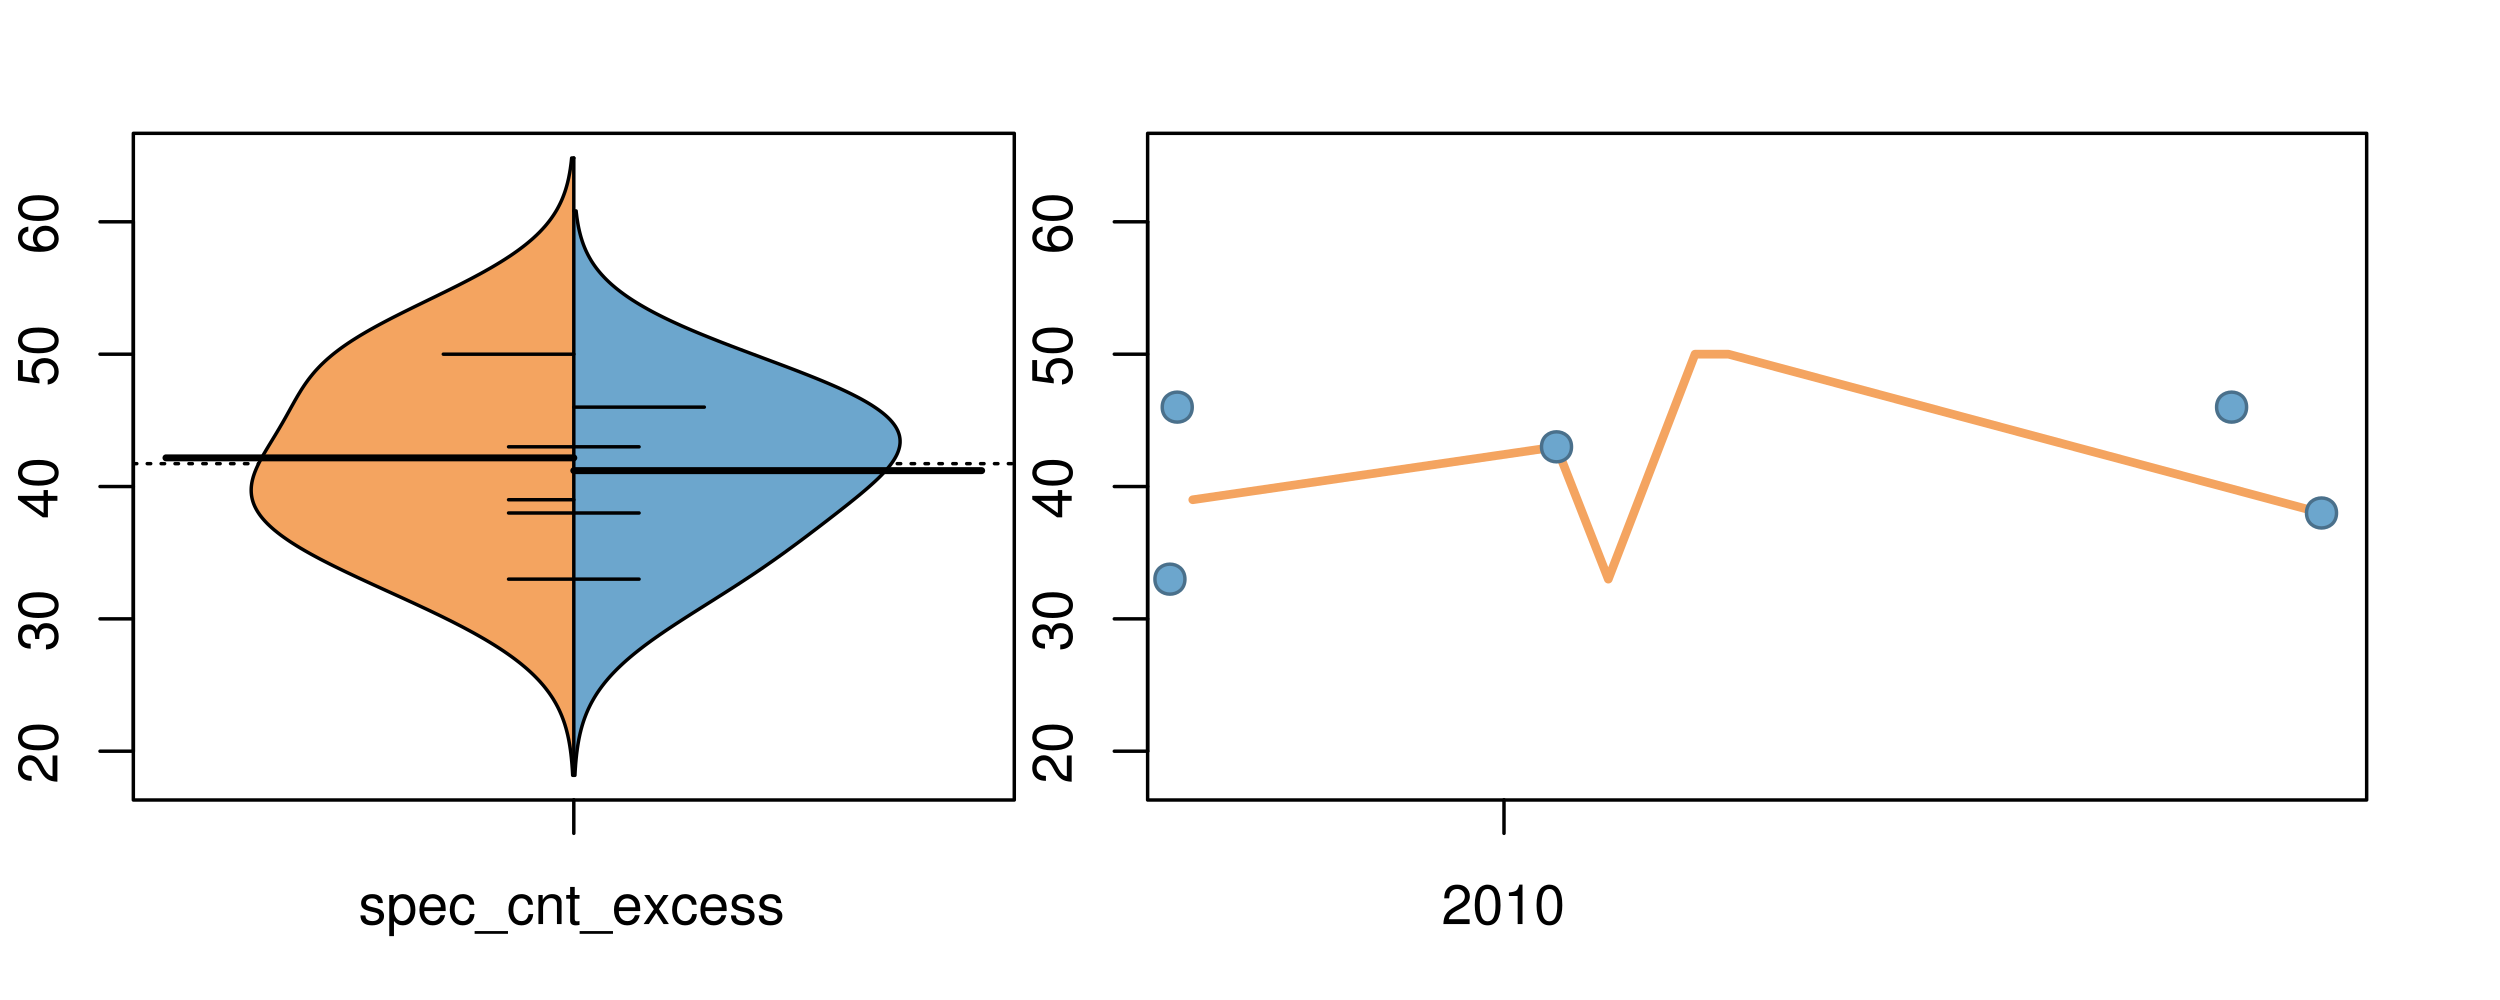 <?xml version="1.0" encoding="UTF-8"?>
<svg xmlns="http://www.w3.org/2000/svg" xmlns:xlink="http://www.w3.org/1999/xlink" width="540pt" height="216pt" viewBox="0 0 540 216" version="1.1">
<defs>
<g>
<symbol overflow="visible" id="glyph0-0">
<path style="stroke:none;" d="M -1.047 -6.078 L -1.047 -1.594 C -1.734 -1.703 -2.188 -2.094 -2.797 -3.125 L -3.438 -4.328 C -4.094 -5.516 -4.969 -6.125 -6.016 -6.125 C -6.719 -6.125 -7.375 -5.844 -7.844 -5.344 C -8.297 -4.844 -8.516 -4.219 -8.516 -3.406 C -8.516 -2.328 -8.125 -1.531 -7.406 -1.062 C -6.953 -0.75 -6.422 -0.625 -5.562 -0.594 L -5.562 -1.656 C -6.125 -1.688 -6.484 -1.766 -6.75 -1.906 C -7.266 -2.188 -7.578 -2.734 -7.578 -3.375 C -7.578 -4.328 -6.906 -5.047 -5.984 -5.047 C -5.312 -5.047 -4.734 -4.656 -4.312 -3.906 L -3.688 -2.797 C -2.672 -1.016 -1.875 -0.5 0 -0.406 L 0 -6.078 Z M -1.047 -6.078 "/>
</symbol>
<symbol overflow="visible" id="glyph0-1">
<path style="stroke:none;" d="M -8.516 -3.297 C -8.516 -2.516 -8.156 -1.781 -7.578 -1.344 C -6.828 -0.797 -5.688 -0.516 -4.109 -0.516 C -1.25 -0.516 0.281 -1.469 0.281 -3.297 C 0.281 -5.094 -1.25 -6.078 -4.047 -6.078 C -5.703 -6.078 -6.797 -5.812 -7.578 -5.25 C -8.172 -4.812 -8.516 -4.109 -8.516 -3.297 Z M -7.578 -3.297 C -7.578 -4.438 -6.422 -5 -4.141 -5 C -1.734 -5 -0.594 -4.453 -0.594 -3.281 C -0.594 -2.156 -1.781 -1.594 -4.109 -1.594 C -6.438 -1.594 -7.578 -2.156 -7.578 -3.297 Z M -7.578 -3.297 "/>
</symbol>
<symbol overflow="visible" id="glyph0-2">
<path style="stroke:none;" d="M -3.906 -2.656 L -3.906 -3.234 C -3.906 -4.391 -3.391 -4.984 -2.359 -4.984 C -1.297 -4.984 -0.656 -4.328 -0.656 -3.234 C -0.656 -2.078 -1.234 -1.516 -2.469 -1.438 L -2.469 -0.391 C -1.781 -0.438 -1.344 -0.547 -0.953 -0.75 C -0.141 -1.188 0.281 -2.031 0.281 -3.188 C 0.281 -4.938 -0.766 -6.078 -2.375 -6.078 C -3.453 -6.078 -4.062 -5.656 -4.406 -4.625 C -4.719 -5.422 -5.312 -5.812 -6.172 -5.812 C -7.625 -5.812 -8.516 -4.844 -8.516 -3.234 C -8.516 -1.516 -7.578 -0.594 -5.766 -0.562 L -5.766 -1.625 C -6.281 -1.625 -6.562 -1.688 -6.828 -1.812 C -7.297 -2.047 -7.578 -2.578 -7.578 -3.234 C -7.578 -4.172 -7.031 -4.734 -6.125 -4.734 C -5.531 -4.734 -5.172 -4.531 -4.984 -4.062 C -4.859 -3.766 -4.812 -3.391 -4.797 -2.656 Z M -3.906 -2.656 "/>
</symbol>
<symbol overflow="visible" id="glyph0-3">
<path style="stroke:none;" d="M -2.047 -3.922 L 0 -3.922 L 0 -4.984 L -2.047 -4.984 L -2.047 -6.234 L -2.984 -6.234 L -2.984 -4.984 L -8.516 -4.984 L -8.516 -4.203 L -3.156 -0.344 L -2.047 -0.344 Z M -2.984 -3.922 L -2.984 -1.266 L -6.703 -3.922 Z M -2.984 -3.922 "/>
</symbol>
<symbol overflow="visible" id="glyph0-4">
<path style="stroke:none;" d="M -8.516 -5.719 L -8.516 -1.312 L -3.875 -0.688 L -3.875 -1.656 C -4.469 -2.141 -4.672 -2.562 -4.672 -3.219 C -4.672 -4.359 -3.891 -5.078 -2.625 -5.078 C -1.406 -5.078 -0.656 -4.375 -0.656 -3.219 C -0.656 -2.297 -1.125 -1.734 -2.094 -1.469 L -2.094 -0.422 C -1.391 -0.562 -1.062 -0.688 -0.75 -0.938 C -0.094 -1.422 0.281 -2.281 0.281 -3.234 C 0.281 -4.953 -0.969 -6.156 -2.766 -6.156 C -4.453 -6.156 -5.609 -5.047 -5.609 -3.406 C -5.609 -2.812 -5.453 -2.328 -5.094 -1.844 L -7.469 -2.172 L -7.469 -5.719 Z M -8.516 -5.719 "/>
</symbol>
<symbol overflow="visible" id="glyph0-5">
<path style="stroke:none;" d="M -6.281 -5.969 C -7.688 -5.766 -8.516 -4.859 -8.516 -3.562 C -8.516 -2.625 -8.047 -1.781 -7.297 -1.281 C -6.469 -0.75 -5.422 -0.516 -3.875 -0.516 C -2.453 -0.516 -1.531 -0.734 -0.781 -1.234 C -0.094 -1.688 0.281 -2.438 0.281 -3.375 C 0.281 -4.984 -0.922 -6.156 -2.594 -6.156 C -4.172 -6.156 -5.297 -5.078 -5.297 -3.547 C -5.297 -2.719 -4.969 -2.047 -4.344 -1.594 C -6.422 -1.609 -7.578 -2.281 -7.578 -3.484 C -7.578 -4.234 -7.109 -4.75 -6.281 -4.922 Z M -4.359 -3.422 C -4.359 -4.438 -3.641 -5.078 -2.516 -5.078 C -1.438 -5.078 -0.656 -4.359 -0.656 -3.391 C -0.656 -2.406 -1.469 -1.656 -2.562 -1.656 C -3.625 -1.656 -4.359 -2.375 -4.359 -3.422 Z M -4.359 -3.422 "/>
</symbol>
<symbol overflow="visible" id="glyph0-6">
<path style="stroke:none;" d="M -8.75 -5.938 L -8.75 -4.938 L -5.5 -4.938 C -6.125 -4.531 -6.469 -3.859 -6.469 -3.016 C -6.469 -1.375 -5.156 -0.312 -3.156 -0.312 C -1.031 -0.312 0.281 -1.359 0.281 -3.047 C 0.281 -3.906 -0.047 -4.516 -0.828 -5.047 L 0 -5.047 L 0 -5.938 Z M -5.531 -3.188 C -5.531 -4.266 -4.578 -4.938 -3.078 -4.938 C -1.625 -4.938 -0.656 -4.25 -0.656 -3.188 C -0.656 -2.094 -1.625 -1.359 -3.094 -1.359 C -4.562 -1.359 -5.531 -2.094 -5.531 -3.188 Z M -5.531 -3.188 "/>
</symbol>
<symbol overflow="visible" id="glyph0-7">
<path style="stroke:none;" d="M -6.281 -3.094 L -6.281 -2.047 L -7.266 -2.047 C -7.688 -2.047 -7.906 -2.297 -7.906 -2.75 C -7.906 -2.828 -7.906 -2.875 -7.891 -3.094 L -8.719 -3.094 C -8.766 -2.875 -8.781 -2.734 -8.781 -2.531 C -8.781 -1.609 -8.25 -1.062 -7.359 -1.062 L -6.281 -1.062 L -6.281 -0.219 L -5.469 -0.219 L -5.469 -1.062 L 0 -1.062 L 0 -2.047 L -5.469 -2.047 L -5.469 -3.094 Z M -6.281 -3.094 "/>
</symbol>
<symbol overflow="visible" id="glyph0-8">
<path style="stroke:none;" d="M 1.516 -6.938 L 1.516 0.266 L 2.109 0.266 L 2.109 -6.938 Z M 1.516 -6.938 "/>
</symbol>
<symbol overflow="visible" id="glyph0-9">
<path style="stroke:none;" d="M -6.469 -3.266 C -6.469 -1.5 -5.203 -0.438 -3.094 -0.438 C -0.984 -0.438 0.281 -1.484 0.281 -3.281 C 0.281 -5.047 -0.984 -6.125 -3.047 -6.125 C -5.219 -6.125 -6.469 -5.078 -6.469 -3.266 Z M -5.547 -3.281 C -5.547 -4.406 -4.625 -5.078 -3.062 -5.078 C -1.578 -5.078 -0.641 -4.375 -0.641 -3.281 C -0.641 -2.156 -1.578 -1.469 -3.094 -1.469 C -4.609 -1.469 -5.547 -2.156 -5.547 -3.281 Z M -5.547 -3.281 "/>
</symbol>
<symbol overflow="visible" id="glyph0-10">
<path style="stroke:none;" d="M -8.75 -1.828 L -8.75 -0.812 L 0 -0.812 L 0 -1.828 Z M -8.75 -1.828 "/>
</symbol>
<symbol overflow="visible" id="glyph0-11">
<path style="stroke:none;" d="M -1.25 -2.297 L -1.25 -1.047 L 0 -1.047 L 0 -2.297 Z M -1.25 -2.297 "/>
</symbol>
<symbol overflow="visible" id="glyph0-12">
<path style="stroke:none;" d="M -6.062 -3.109 L 0 -3.109 L 0 -4.156 L -8.516 -4.156 L -8.516 -3.469 C -7.203 -3.094 -7.016 -2.859 -6.812 -1.219 L -6.062 -1.219 Z M -6.062 -3.109 "/>
</symbol>
<symbol overflow="visible" id="glyph0-13">
<path style="stroke:none;" d="M 0 -3.422 L -6.281 -5.828 L -6.281 -4.703 L -1.188 -2.922 L -6.281 -1.25 L -6.281 -0.125 L 0 -2.328 Z M 0 -3.422 "/>
</symbol>
<symbol overflow="visible" id="glyph0-14">
<path style="stroke:none;" d="M -0.594 -6.422 C -0.562 -6.312 -0.562 -6.266 -0.562 -6.203 C -0.562 -5.859 -0.75 -5.656 -1.062 -5.656 L -4.75 -5.656 C -5.875 -5.656 -6.469 -4.844 -6.469 -3.297 C -6.469 -2.391 -6.203 -1.625 -5.734 -1.219 C -5.406 -0.922 -5.047 -0.797 -4.422 -0.781 L -4.422 -1.781 C -5.203 -1.875 -5.547 -2.328 -5.547 -3.266 C -5.547 -4.156 -5.203 -4.672 -4.609 -4.672 L -4.344 -4.672 C -3.922 -4.672 -3.75 -4.422 -3.641 -3.625 C -3.469 -2.203 -3.422 -1.984 -3.266 -1.609 C -2.969 -0.875 -2.406 -0.5 -1.578 -0.5 C -0.438 -0.5 0.281 -1.297 0.281 -2.562 C 0.281 -3.359 0 -4 -0.641 -4.703 C -0.016 -4.781 0.281 -5.094 0.281 -5.734 C 0.281 -5.938 0.25 -6.094 0.172 -6.422 Z M -1.984 -4.672 C -1.641 -4.672 -1.438 -4.578 -1.156 -4.266 C -0.797 -3.859 -0.594 -3.375 -0.594 -2.781 C -0.594 -2 -0.969 -1.547 -1.609 -1.547 C -2.266 -1.547 -2.609 -1.984 -2.766 -3.062 C -2.906 -4.109 -2.953 -4.328 -3.109 -4.672 Z M -1.984 -4.672 "/>
</symbol>
<symbol overflow="visible" id="glyph0-15">
<path style="stroke:none;" d="M 0 -5.781 L -6.281 -5.781 L -6.281 -4.781 L -2.719 -4.781 C -1.438 -4.781 -0.594 -4.109 -0.594 -3.078 C -0.594 -2.281 -1.078 -1.781 -1.844 -1.781 L -6.281 -1.781 L -6.281 -0.781 L -1.438 -0.781 C -0.391 -0.781 0.281 -1.562 0.281 -2.781 C 0.281 -3.703 -0.047 -4.297 -0.875 -4.891 L 0 -4.891 Z M 0 -5.781 "/>
</symbol>
<symbol overflow="visible" id="glyph0-16">
<path style="stroke:none;" d="M -2.812 -6.156 C -3.766 -6.156 -4.344 -6.078 -4.812 -5.906 C -5.844 -5.5 -6.469 -4.531 -6.469 -3.359 C -6.469 -1.609 -5.125 -0.484 -3.062 -0.484 C -1 -0.484 0.281 -1.578 0.281 -3.344 C 0.281 -4.781 -0.547 -5.766 -1.906 -6.031 L -1.906 -5.016 C -1.078 -4.734 -0.641 -4.172 -0.641 -3.375 C -0.641 -2.734 -0.938 -2.203 -1.469 -1.859 C -1.828 -1.625 -2.188 -1.531 -2.812 -1.531 Z M -3.625 -1.547 C -4.781 -1.625 -5.547 -2.344 -5.547 -3.344 C -5.547 -4.328 -4.734 -5.094 -3.703 -5.094 C -3.672 -5.094 -3.641 -5.094 -3.625 -5.078 Z M -3.625 -1.547 "/>
</symbol>
<symbol overflow="visible" id="glyph1-0">
<path style="stroke:none;" d="M 5.25 -4.531 C 5.25 -5.766 4.422 -6.469 2.969 -6.469 C 1.516 -6.469 0.562 -5.719 0.562 -4.547 C 0.562 -3.562 1.062 -3.094 2.562 -2.734 L 3.484 -2.516 C 4.188 -2.344 4.469 -2.094 4.469 -1.625 C 4.469 -1.047 3.875 -0.641 3 -0.641 C 2.453 -0.641 2 -0.797 1.75 -1.062 C 1.594 -1.25 1.531 -1.422 1.469 -1.875 L 0.406 -1.875 C 0.453 -0.422 1.266 0.281 2.922 0.281 C 4.5 0.281 5.516 -0.5 5.516 -1.719 C 5.516 -2.656 4.984 -3.172 3.734 -3.469 L 2.766 -3.703 C 1.953 -3.891 1.609 -4.156 1.609 -4.594 C 1.609 -5.172 2.125 -5.547 2.938 -5.547 C 3.75 -5.547 4.172 -5.203 4.203 -4.531 Z M 5.25 -4.531 "/>
</symbol>
<symbol overflow="visible" id="glyph1-1">
<path style="stroke:none;" d="M 0.641 2.609 L 1.656 2.609 L 1.656 -0.656 C 2.188 -0.016 2.766 0.281 3.594 0.281 C 5.203 0.281 6.281 -1.031 6.281 -3.031 C 6.281 -5.141 5.25 -6.469 3.578 -6.469 C 2.719 -6.469 2.047 -6.078 1.578 -5.344 L 1.578 -6.281 L 0.641 -6.281 Z M 3.406 -5.531 C 4.516 -5.531 5.234 -4.562 5.234 -3.062 C 5.234 -1.625 4.5 -0.656 3.406 -0.656 C 2.359 -0.656 1.656 -1.625 1.656 -3.094 C 1.656 -4.578 2.359 -5.531 3.406 -5.531 Z M 3.406 -5.531 "/>
</symbol>
<symbol overflow="visible" id="glyph1-2">
<path style="stroke:none;" d="M 6.156 -2.812 C 6.156 -3.766 6.078 -4.344 5.906 -4.812 C 5.5 -5.844 4.531 -6.469 3.359 -6.469 C 1.609 -6.469 0.484 -5.125 0.484 -3.062 C 0.484 -1 1.578 0.281 3.344 0.281 C 4.781 0.281 5.766 -0.547 6.031 -1.906 L 5.016 -1.906 C 4.734 -1.078 4.172 -0.641 3.375 -0.641 C 2.734 -0.641 2.203 -0.938 1.859 -1.469 C 1.625 -1.828 1.531 -2.188 1.531 -2.812 Z M 1.547 -3.625 C 1.625 -4.781 2.344 -5.547 3.344 -5.547 C 4.328 -5.547 5.094 -4.734 5.094 -3.703 C 5.094 -3.672 5.094 -3.641 5.078 -3.625 Z M 1.547 -3.625 "/>
</symbol>
<symbol overflow="visible" id="glyph1-3">
<path style="stroke:none;" d="M 5.656 -4.172 C 5.609 -4.781 5.469 -5.188 5.234 -5.531 C 4.797 -6.125 4.047 -6.469 3.172 -6.469 C 1.469 -6.469 0.375 -5.125 0.375 -3.031 C 0.375 -1.016 1.453 0.281 3.156 0.281 C 4.656 0.281 5.609 -0.625 5.719 -2.156 L 4.719 -2.156 C 4.547 -1.156 4.031 -0.641 3.188 -0.641 C 2.078 -0.641 1.422 -1.547 1.422 -3.031 C 1.422 -4.609 2.062 -5.547 3.156 -5.547 C 4 -5.547 4.531 -5.047 4.641 -4.172 Z M 5.656 -4.172 "/>
</symbol>
<symbol overflow="visible" id="glyph1-4">
<path style="stroke:none;" d="M 6.938 1.516 L -0.266 1.516 L -0.266 2.109 L 6.938 2.109 Z M 6.938 1.516 "/>
</symbol>
<symbol overflow="visible" id="glyph1-5">
<path style="stroke:none;" d="M 0.844 -6.281 L 0.844 0 L 1.844 0 L 1.844 -3.469 C 1.844 -4.75 2.516 -5.594 3.547 -5.594 C 4.344 -5.594 4.844 -5.109 4.844 -4.359 L 4.844 0 L 5.844 0 L 5.844 -4.75 C 5.844 -5.797 5.062 -6.469 3.859 -6.469 C 2.922 -6.469 2.312 -6.109 1.766 -5.234 L 1.766 -6.281 Z M 0.844 -6.281 "/>
</symbol>
<symbol overflow="visible" id="glyph1-6">
<path style="stroke:none;" d="M 3.047 -6.281 L 2.016 -6.281 L 2.016 -8.016 L 1.016 -8.016 L 1.016 -6.281 L 0.172 -6.281 L 0.172 -5.469 L 1.016 -5.469 L 1.016 -0.719 C 1.016 -0.078 1.453 0.281 2.234 0.281 C 2.469 0.281 2.719 0.25 3.047 0.188 L 3.047 -0.641 C 2.922 -0.609 2.766 -0.594 2.562 -0.594 C 2.141 -0.594 2.016 -0.719 2.016 -1.156 L 2.016 -5.469 L 3.047 -5.469 Z M 3.047 -6.281 "/>
</symbol>
<symbol overflow="visible" id="glyph1-7">
<path style="stroke:none;" d="M 3.5 -3.25 L 5.609 -6.281 L 4.484 -6.281 L 2.969 -4.016 L 1.469 -6.281 L 0.328 -6.281 L 2.422 -3.203 L 0.203 0 L 1.344 0 L 2.938 -2.406 L 4.516 0 L 5.672 0 Z M 3.5 -3.25 "/>
</symbol>
<symbol overflow="visible" id="glyph1-8">
<path style="stroke:none;" d="M 6.078 -1.047 L 1.594 -1.047 C 1.703 -1.734 2.094 -2.188 3.125 -2.797 L 4.328 -3.438 C 5.516 -4.094 6.125 -4.969 6.125 -6.016 C 6.125 -6.719 5.844 -7.375 5.344 -7.844 C 4.844 -8.297 4.219 -8.516 3.406 -8.516 C 2.328 -8.516 1.531 -8.125 1.062 -7.406 C 0.75 -6.953 0.625 -6.422 0.594 -5.562 L 1.656 -5.562 C 1.688 -6.125 1.766 -6.484 1.906 -6.75 C 2.188 -7.266 2.734 -7.578 3.375 -7.578 C 4.328 -7.578 5.047 -6.906 5.047 -5.984 C 5.047 -5.312 4.656 -4.734 3.906 -4.312 L 2.797 -3.688 C 1.016 -2.672 0.5 -1.875 0.406 0 L 6.078 0 Z M 6.078 -1.047 "/>
</symbol>
<symbol overflow="visible" id="glyph1-9">
<path style="stroke:none;" d="M 3.297 -8.516 C 2.516 -8.516 1.781 -8.156 1.344 -7.578 C 0.797 -6.828 0.516 -5.688 0.516 -4.109 C 0.516 -1.25 1.469 0.281 3.297 0.281 C 5.094 0.281 6.078 -1.25 6.078 -4.047 C 6.078 -5.703 5.812 -6.797 5.25 -7.578 C 4.812 -8.172 4.109 -8.516 3.297 -8.516 Z M 3.297 -7.578 C 4.438 -7.578 5 -6.422 5 -4.141 C 5 -1.734 4.453 -0.594 3.281 -0.594 C 2.156 -0.594 1.594 -1.781 1.594 -4.109 C 1.594 -6.438 2.156 -7.578 3.297 -7.578 Z M 3.297 -7.578 "/>
</symbol>
<symbol overflow="visible" id="glyph1-10">
<path style="stroke:none;" d="M 3.109 -6.062 L 3.109 0 L 4.156 0 L 4.156 -8.516 L 3.469 -8.516 C 3.094 -7.203 2.859 -7.016 1.219 -6.812 L 1.219 -6.062 Z M 3.109 -6.062 "/>
</symbol>
</g>
<clipPath id="clip1">
  <path d="M 28.801 28.801 L 220.086 28.801 L 220.086 173.801 L 28.801 173.801 Z M 28.801 28.801 "/>
</clipPath>
<clipPath id="clip2">
  <path d="M 247.887 28.801 L 512.199 28.801 L 512.199 173.801 L 247.887 173.801 Z M 247.887 28.801 "/>
</clipPath>
<clipPath id="clip3">
  <path d="M 233.484 14.398 L 526.598 14.398 L 526.598 188.199 L 233.484 188.199 Z M 233.484 14.398 "/>
</clipPath>
<clipPath id="clip4">
  <path d="M 247.887 28.801 L 512.199 28.801 L 512.199 173.801 L 247.887 173.801 Z M 247.887 28.801 "/>
</clipPath>
</defs>
<g id="surface381">
<path style="fill:none;stroke-width:0.75;stroke-linecap:round;stroke-linejoin:round;stroke:rgb(0%,0%,0%);stroke-opacity:1;stroke-miterlimit:10;" d="M 28.801 172.801 L 219.086 172.801 L 219.086 28.801 L 28.801 28.801 L 28.801 172.801 "/>
<path style="fill:none;stroke-width:0.75;stroke-linecap:round;stroke-linejoin:round;stroke:rgb(0%,0%,0%);stroke-opacity:1;stroke-miterlimit:10;" d="M 28.801 162.262 L 28.801 47.914 "/>
<path style="fill:none;stroke-width:0.75;stroke-linecap:round;stroke-linejoin:round;stroke:rgb(0%,0%,0%);stroke-opacity:1;stroke-miterlimit:10;" d="M 28.801 162.262 L 21.602 162.262 "/>
<path style="fill:none;stroke-width:0.75;stroke-linecap:round;stroke-linejoin:round;stroke:rgb(0%,0%,0%);stroke-opacity:1;stroke-miterlimit:10;" d="M 28.801 133.676 L 21.602 133.676 "/>
<path style="fill:none;stroke-width:0.75;stroke-linecap:round;stroke-linejoin:round;stroke:rgb(0%,0%,0%);stroke-opacity:1;stroke-miterlimit:10;" d="M 28.801 105.09 L 21.602 105.09 "/>
<path style="fill:none;stroke-width:0.75;stroke-linecap:round;stroke-linejoin:round;stroke:rgb(0%,0%,0%);stroke-opacity:1;stroke-miterlimit:10;" d="M 28.801 76.5 L 21.602 76.5 "/>
<path style="fill:none;stroke-width:0.75;stroke-linecap:round;stroke-linejoin:round;stroke:rgb(0%,0%,0%);stroke-opacity:1;stroke-miterlimit:10;" d="M 28.801 47.914 L 21.602 47.914 "/>
<g style="fill:rgb(0%,0%,0%);fill-opacity:1;">
  <use xlink:href="#glyph0-0" x="12.396" y="169.262"/>
  <use xlink:href="#glyph0-1" x="12.396" y="162.59"/>
</g>
<g style="fill:rgb(0%,0%,0%);fill-opacity:1;">
  <use xlink:href="#glyph0-2" x="12.396" y="140.676"/>
  <use xlink:href="#glyph0-1" x="12.396" y="134.004"/>
</g>
<g style="fill:rgb(0%,0%,0%);fill-opacity:1;">
  <use xlink:href="#glyph0-3" x="12.396" y="112.09"/>
  <use xlink:href="#glyph0-1" x="12.396" y="105.418"/>
</g>
<g style="fill:rgb(0%,0%,0%);fill-opacity:1;">
  <use xlink:href="#glyph0-4" x="12.396" y="83.5"/>
  <use xlink:href="#glyph0-1" x="12.396" y="76.828"/>
</g>
<g style="fill:rgb(0%,0%,0%);fill-opacity:1;">
  <use xlink:href="#glyph0-5" x="12.396" y="54.914"/>
  <use xlink:href="#glyph0-1" x="12.396" y="48.242"/>
</g>
<path style="fill:none;stroke-width:0.75;stroke-linecap:round;stroke-linejoin:round;stroke:rgb(0%,0%,0%);stroke-opacity:1;stroke-miterlimit:10;" d="M 123.941 172.801 L 123.941 172.801 "/>
<path style="fill:none;stroke-width:0.75;stroke-linecap:round;stroke-linejoin:round;stroke:rgb(0%,0%,0%);stroke-opacity:1;stroke-miterlimit:10;" d="M 123.941 172.801 L 123.941 180 "/>
<g style="fill:rgb(0%,0%,0%);fill-opacity:1;">
  <use xlink:href="#glyph1-0" x="77.441" y="199.596"/>
  <use xlink:href="#glyph1-1" x="83.441" y="199.596"/>
  <use xlink:href="#glyph1-2" x="90.113" y="199.596"/>
  <use xlink:href="#glyph1-3" x="96.785" y="199.596"/>
  <use xlink:href="#glyph1-4" x="102.785" y="199.596"/>
  <use xlink:href="#glyph1-3" x="109.457" y="199.596"/>
  <use xlink:href="#glyph1-5" x="115.457" y="199.596"/>
  <use xlink:href="#glyph1-6" x="122.129" y="199.596"/>
  <use xlink:href="#glyph1-4" x="125.465" y="199.596"/>
  <use xlink:href="#glyph1-2" x="132.137" y="199.596"/>
  <use xlink:href="#glyph1-7" x="138.809" y="199.596"/>
  <use xlink:href="#glyph1-3" x="144.809" y="199.596"/>
  <use xlink:href="#glyph1-2" x="150.809" y="199.596"/>
  <use xlink:href="#glyph1-0" x="157.48" y="199.596"/>
  <use xlink:href="#glyph1-0" x="163.48" y="199.596"/>
</g>
<g clip-path="url(#clip1)" clip-rule="nonzero">
<path style="fill:none;stroke-width:0.75;stroke-linecap:round;stroke-linejoin:round;stroke:rgb(0%,0%,0%);stroke-opacity:1;stroke-dasharray:0.75,2.25;stroke-miterlimit:10;" d="M 28.801 100.148 L 219.086 100.148 "/>
<path style=" stroke:none;fill-rule:nonzero;fill:rgb(95.686%,64.314%,37.647%);fill-opacity:1;" d="M 123.941 34.133 L 123.477 34.133 L 123.395 34.918 L 123.363 35.176 L 123.332 35.438 L 123.262 35.961 L 123.223 36.223 L 123.188 36.48 L 123.059 37.266 L 123.012 37.523 L 122.859 38.309 L 122.805 38.57 L 122.746 38.828 L 122.684 39.09 L 122.625 39.352 L 122.559 39.613 L 122.488 39.875 L 122.418 40.133 L 122.344 40.395 L 122.188 40.918 L 122.102 41.18 L 122.016 41.438 L 121.926 41.699 L 121.832 41.961 L 121.734 42.223 L 121.633 42.484 L 121.531 42.742 L 121.422 43.004 L 121.309 43.266 L 121.191 43.527 L 121.07 43.789 L 120.945 44.047 L 120.68 44.57 L 120.398 45.094 L 120.25 45.352 L 120.098 45.613 L 119.938 45.875 L 119.773 46.137 L 119.605 46.398 L 119.43 46.656 L 119.25 46.918 L 119.066 47.18 L 118.875 47.441 L 118.676 47.703 L 118.477 47.961 L 118.055 48.484 L 117.832 48.746 L 117.605 49.008 L 117.371 49.266 L 117.133 49.527 L 116.887 49.789 L 116.637 50.051 L 116.379 50.312 L 116.113 50.57 L 115.844 50.832 L 115.281 51.355 L 114.988 51.617 L 114.691 51.875 L 114.074 52.398 L 113.754 52.66 L 113.43 52.922 L 113.098 53.18 L 112.758 53.441 L 112.41 53.703 L 112.059 53.965 L 111.699 54.227 L 111.332 54.484 L 110.961 54.746 L 110.195 55.27 L 109.797 55.527 L 109.398 55.789 L 108.992 56.051 L 108.578 56.312 L 108.16 56.574 L 107.734 56.832 L 107.305 57.094 L 106.867 57.355 L 106.422 57.617 L 105.973 57.879 L 105.52 58.137 L 105.055 58.398 L 104.594 58.66 L 104.121 58.922 L 103.645 59.184 L 103.16 59.441 L 102.676 59.703 L 101.691 60.227 L 101.191 60.488 L 100.688 60.746 L 100.18 61.008 L 99.156 61.531 L 98.637 61.793 L 98.117 62.051 L 97.07 62.574 L 96.539 62.836 L 96.012 63.098 L 95.48 63.355 L 94.945 63.617 L 94.414 63.879 L 93.879 64.141 L 93.34 64.402 L 92.805 64.66 L 92.27 64.922 L 91.73 65.184 L 90.66 65.707 L 90.125 65.965 L 89.59 66.227 L 88.527 66.75 L 88 67.012 L 87.473 67.27 L 86.949 67.531 L 85.91 68.055 L 85.395 68.316 L 84.883 68.574 L 84.375 68.836 L 83.871 69.098 L 83.371 69.359 L 82.875 69.621 L 82.387 69.879 L 81.898 70.141 L 81.418 70.402 L 80.941 70.664 L 80.473 70.926 L 80.008 71.184 L 79.094 71.707 L 78.648 71.969 L 78.207 72.23 L 77.773 72.488 L 77.348 72.75 L 76.926 73.012 L 76.512 73.273 L 76.102 73.531 L 75.305 74.055 L 74.539 74.578 L 74.168 74.836 L 73.801 75.098 L 73.445 75.359 L 73.094 75.621 L 72.75 75.883 L 72.414 76.141 L 72.082 76.402 L 71.762 76.664 L 71.445 76.926 L 71.141 77.188 L 70.836 77.445 L 70.543 77.707 L 70.254 77.969 L 69.977 78.23 L 69.703 78.492 L 69.434 78.75 L 69.172 79.012 L 68.918 79.273 L 68.426 79.797 L 68.191 80.055 L 67.961 80.316 L 67.516 80.84 L 67.305 81.102 L 67.094 81.359 L 66.688 81.883 L 66.492 82.145 L 66.305 82.406 L 66.117 82.664 L 65.934 82.926 L 65.754 83.188 L 65.578 83.449 L 65.406 83.711 L 65.238 83.969 L 65.07 84.23 L 64.59 85.016 L 64.434 85.273 L 64.277 85.535 L 64.125 85.797 L 63.977 86.059 L 63.824 86.32 L 63.676 86.578 L 63.531 86.84 L 63.383 87.102 L 63.238 87.363 L 63.09 87.625 L 62.945 87.883 L 62.367 88.93 L 62.223 89.188 L 61.934 89.711 L 61.785 89.973 L 61.641 90.234 L 61.492 90.492 L 61.047 91.277 L 60.895 91.539 L 60.742 91.797 L 60.285 92.582 L 60.129 92.84 L 59.973 93.102 L 59.82 93.363 L 59.66 93.625 L 59.504 93.887 L 59.348 94.145 L 59.027 94.668 L 58.871 94.93 L 58.711 95.191 L 58.551 95.449 L 58.395 95.711 L 58.074 96.234 L 57.918 96.496 L 57.762 96.754 L 57.449 97.277 L 57.145 97.801 L 56.992 98.059 L 56.695 98.582 L 56.406 99.105 L 56.266 99.363 L 56.129 99.625 L 55.863 100.148 L 55.738 100.41 L 55.613 100.668 L 55.492 100.93 L 55.266 101.453 L 55.16 101.715 L 55.055 101.973 L 54.867 102.496 L 54.781 102.758 L 54.699 103.02 L 54.629 103.277 L 54.559 103.539 L 54.496 103.801 L 54.441 104.062 L 54.391 104.324 L 54.352 104.582 L 54.316 104.844 L 54.289 105.105 L 54.27 105.367 L 54.258 105.629 L 54.254 105.887 L 54.258 106.148 L 54.27 106.41 L 54.293 106.672 L 54.32 106.934 L 54.359 107.191 L 54.406 107.453 L 54.461 107.715 L 54.527 107.977 L 54.598 108.238 L 54.684 108.496 L 54.773 108.758 L 54.879 109.02 L 54.988 109.281 L 55.113 109.543 L 55.242 109.801 L 55.383 110.062 L 55.535 110.324 L 55.695 110.586 L 55.867 110.844 L 56.043 111.105 L 56.234 111.367 L 56.434 111.629 L 56.645 111.891 L 56.863 112.148 L 57.094 112.41 L 57.332 112.672 L 57.582 112.934 L 57.84 113.195 L 58.109 113.453 L 58.387 113.715 L 58.676 113.977 L 58.973 114.238 L 59.277 114.5 L 59.598 114.758 L 59.918 115.02 L 60.598 115.543 L 60.953 115.805 L 61.312 116.062 L 61.684 116.324 L 62.062 116.586 L 62.449 116.848 L 62.844 117.109 L 63.246 117.367 L 63.66 117.629 L 64.078 117.891 L 64.938 118.414 L 65.383 118.672 L 65.828 118.934 L 66.75 119.457 L 67.219 119.719 L 67.695 119.977 L 68.176 120.238 L 68.664 120.5 L 69.156 120.762 L 69.66 121.023 L 70.16 121.281 L 70.676 121.543 L 71.188 121.805 L 72.234 122.328 L 72.762 122.586 L 73.832 123.109 L 74.918 123.633 L 75.469 123.891 L 76.02 124.152 L 77.129 124.676 L 77.688 124.938 L 78.25 125.195 L 78.812 125.457 L 79.945 125.98 L 80.516 126.242 L 81.082 126.5 L 81.656 126.762 L 82.797 127.285 L 83.371 127.547 L 83.941 127.805 L 84.516 128.066 L 85.086 128.328 L 85.66 128.59 L 86.23 128.848 L 87.371 129.371 L 87.938 129.633 L 88.508 129.895 L 89.07 130.152 L 89.637 130.414 L 90.195 130.676 L 90.758 130.938 L 91.312 131.199 L 91.867 131.457 L 92.422 131.719 L 93.516 132.242 L 94.059 132.504 L 94.602 132.762 L 95.672 133.285 L 96.727 133.809 L 97.25 134.066 L 97.77 134.328 L 98.281 134.59 L 99.297 135.113 L 99.797 135.371 L 100.293 135.633 L 101.27 136.156 L 101.75 136.418 L 102.227 136.676 L 103.164 137.199 L 104.078 137.723 L 104.527 137.98 L 104.973 138.242 L 105.41 138.504 L 105.844 138.766 L 106.27 139.027 L 106.691 139.285 L 107.105 139.547 L 107.516 139.809 L 107.922 140.07 L 108.316 140.332 L 108.711 140.59 L 109.094 140.852 L 109.473 141.113 L 109.848 141.375 L 110.215 141.637 L 110.574 141.895 L 110.93 142.156 L 111.281 142.418 L 111.961 142.941 L 112.289 143.199 L 112.617 143.461 L 112.93 143.723 L 113.246 143.984 L 113.551 144.246 L 113.852 144.504 L 114.145 144.766 L 114.434 145.027 L 114.715 145.289 L 114.992 145.551 L 115.262 145.809 L 115.785 146.332 L 116.035 146.594 L 116.285 146.852 L 116.527 147.113 L 116.762 147.375 L 116.992 147.637 L 117.219 147.898 L 117.438 148.156 L 117.652 148.418 L 117.859 148.68 L 118.062 148.941 L 118.262 149.203 L 118.453 149.461 L 118.645 149.723 L 119.004 150.246 L 119.176 150.508 L 119.348 150.766 L 119.512 151.027 L 119.824 151.551 L 119.977 151.812 L 120.121 152.07 L 120.402 152.594 L 120.535 152.855 L 120.664 153.117 L 120.789 153.375 L 120.91 153.637 L 121.027 153.898 L 121.254 154.422 L 121.359 154.68 L 121.562 155.203 L 121.66 155.465 L 121.754 155.727 L 121.844 155.984 L 122.016 156.508 L 122.172 157.031 L 122.25 157.289 L 122.391 157.812 L 122.523 158.336 L 122.586 158.594 L 122.648 158.855 L 122.703 159.117 L 122.762 159.379 L 122.812 159.641 L 122.867 159.898 L 123.008 160.684 L 123.051 160.945 L 123.094 161.203 L 123.211 161.988 L 123.246 162.25 L 123.277 162.508 L 123.312 162.77 L 123.344 163.031 L 123.371 163.293 L 123.402 163.555 L 123.426 163.812 L 123.453 164.074 L 123.477 164.336 L 123.504 164.598 L 123.523 164.855 L 123.547 165.117 L 123.605 165.902 L 123.625 166.16 L 123.688 167.207 L 123.699 167.465 L 123.941 167.465 Z M 123.941 34.133 "/>
<path style="fill:none;stroke-width:0.75;stroke-linecap:round;stroke-linejoin:round;stroke:rgb(0%,0%,0%);stroke-opacity:1;stroke-miterlimit:10;" d="M 123.941 34.133 L 123.477 34.133 L 123.395 34.918 L 123.363 35.176 L 123.332 35.438 L 123.262 35.961 L 123.223 36.223 L 123.188 36.48 L 123.059 37.266 L 123.012 37.523 L 122.859 38.309 L 122.805 38.57 L 122.746 38.828 L 122.684 39.09 L 122.625 39.352 L 122.559 39.613 L 122.488 39.875 L 122.418 40.133 L 122.344 40.395 L 122.188 40.918 L 122.102 41.18 L 122.016 41.438 L 121.926 41.699 L 121.832 41.961 L 121.734 42.223 L 121.633 42.484 L 121.531 42.742 L 121.422 43.004 L 121.309 43.266 L 121.191 43.527 L 121.07 43.789 L 120.945 44.047 L 120.68 44.57 L 120.398 45.094 L 120.25 45.352 L 120.098 45.613 L 119.938 45.875 L 119.773 46.137 L 119.605 46.398 L 119.43 46.656 L 119.25 46.918 L 119.066 47.18 L 118.875 47.441 L 118.676 47.703 L 118.477 47.961 L 118.055 48.484 L 117.832 48.746 L 117.605 49.008 L 117.371 49.266 L 117.133 49.527 L 116.887 49.789 L 116.637 50.051 L 116.379 50.312 L 116.113 50.57 L 115.844 50.832 L 115.281 51.355 L 114.988 51.617 L 114.691 51.875 L 114.074 52.398 L 113.754 52.66 L 113.43 52.922 L 113.098 53.18 L 112.758 53.441 L 112.41 53.703 L 112.059 53.965 L 111.699 54.227 L 111.332 54.484 L 110.961 54.746 L 110.195 55.27 L 109.797 55.527 L 109.398 55.789 L 108.992 56.051 L 108.578 56.312 L 108.16 56.574 L 107.734 56.832 L 107.305 57.094 L 106.867 57.355 L 106.422 57.617 L 105.973 57.879 L 105.52 58.137 L 105.055 58.398 L 104.594 58.66 L 104.121 58.922 L 103.645 59.184 L 103.16 59.441 L 102.676 59.703 L 101.691 60.227 L 101.191 60.488 L 100.688 60.746 L 100.18 61.008 L 99.156 61.531 L 98.637 61.793 L 98.117 62.051 L 97.07 62.574 L 96.539 62.836 L 96.012 63.098 L 95.48 63.355 L 94.945 63.617 L 94.414 63.879 L 93.879 64.141 L 93.34 64.402 L 92.805 64.66 L 92.27 64.922 L 91.73 65.184 L 90.66 65.707 L 90.125 65.965 L 89.59 66.227 L 88.527 66.75 L 88 67.012 L 87.473 67.27 L 86.949 67.531 L 85.91 68.055 L 85.395 68.316 L 84.883 68.574 L 84.375 68.836 L 83.871 69.098 L 83.371 69.359 L 82.875 69.621 L 82.387 69.879 L 81.898 70.141 L 81.418 70.402 L 80.941 70.664 L 80.473 70.926 L 80.008 71.184 L 79.094 71.707 L 78.648 71.969 L 78.207 72.23 L 77.773 72.488 L 77.348 72.75 L 76.926 73.012 L 76.512 73.273 L 76.102 73.531 L 75.305 74.055 L 74.539 74.578 L 74.168 74.836 L 73.801 75.098 L 73.445 75.359 L 73.094 75.621 L 72.75 75.883 L 72.414 76.141 L 72.082 76.402 L 71.762 76.664 L 71.445 76.926 L 71.141 77.188 L 70.836 77.445 L 70.543 77.707 L 70.254 77.969 L 69.977 78.23 L 69.703 78.492 L 69.434 78.75 L 69.172 79.012 L 68.918 79.273 L 68.426 79.797 L 68.191 80.055 L 67.961 80.316 L 67.516 80.84 L 67.305 81.102 L 67.094 81.359 L 66.688 81.883 L 66.492 82.145 L 66.305 82.406 L 66.117 82.664 L 65.934 82.926 L 65.754 83.188 L 65.578 83.449 L 65.406 83.711 L 65.238 83.969 L 65.07 84.23 L 64.59 85.016 L 64.434 85.273 L 64.277 85.535 L 64.125 85.797 L 63.977 86.059 L 63.824 86.32 L 63.676 86.578 L 63.531 86.84 L 63.383 87.102 L 63.238 87.363 L 63.09 87.625 L 62.945 87.883 L 62.367 88.93 L 62.223 89.188 L 61.934 89.711 L 61.785 89.973 L 61.641 90.234 L 61.492 90.492 L 61.047 91.277 L 60.895 91.539 L 60.742 91.797 L 60.285 92.582 L 60.129 92.84 L 59.973 93.102 L 59.82 93.363 L 59.66 93.625 L 59.504 93.887 L 59.348 94.145 L 59.027 94.668 L 58.871 94.93 L 58.711 95.191 L 58.551 95.449 L 58.395 95.711 L 58.074 96.234 L 57.918 96.496 L 57.762 96.754 L 57.449 97.277 L 57.145 97.801 L 56.992 98.059 L 56.695 98.582 L 56.406 99.105 L 56.266 99.363 L 56.129 99.625 L 55.863 100.148 L 55.738 100.41 L 55.613 100.668 L 55.492 100.93 L 55.266 101.453 L 55.16 101.715 L 55.055 101.973 L 54.867 102.496 L 54.781 102.758 L 54.699 103.02 L 54.629 103.277 L 54.559 103.539 L 54.496 103.801 L 54.441 104.062 L 54.391 104.324 L 54.352 104.582 L 54.316 104.844 L 54.289 105.105 L 54.27 105.367 L 54.258 105.629 L 54.254 105.887 L 54.258 106.148 L 54.27 106.41 L 54.293 106.672 L 54.32 106.934 L 54.359 107.191 L 54.406 107.453 L 54.461 107.715 L 54.527 107.977 L 54.598 108.238 L 54.684 108.496 L 54.773 108.758 L 54.879 109.02 L 54.988 109.281 L 55.113 109.543 L 55.242 109.801 L 55.383 110.062 L 55.535 110.324 L 55.695 110.586 L 55.867 110.844 L 56.043 111.105 L 56.234 111.367 L 56.434 111.629 L 56.645 111.891 L 56.863 112.148 L 57.094 112.41 L 57.332 112.672 L 57.582 112.934 L 57.84 113.195 L 58.109 113.453 L 58.387 113.715 L 58.676 113.977 L 58.973 114.238 L 59.277 114.5 L 59.598 114.758 L 59.918 115.02 L 60.598 115.543 L 60.953 115.805 L 61.312 116.062 L 61.684 116.324 L 62.062 116.586 L 62.449 116.848 L 62.844 117.109 L 63.246 117.367 L 63.66 117.629 L 64.078 117.891 L 64.938 118.414 L 65.383 118.672 L 65.828 118.934 L 66.75 119.457 L 67.219 119.719 L 67.695 119.977 L 68.176 120.238 L 68.664 120.5 L 69.156 120.762 L 69.66 121.023 L 70.16 121.281 L 70.676 121.543 L 71.188 121.805 L 72.234 122.328 L 72.762 122.586 L 73.832 123.109 L 74.918 123.633 L 75.469 123.891 L 76.02 124.152 L 77.129 124.676 L 77.688 124.938 L 78.25 125.195 L 78.812 125.457 L 79.945 125.98 L 80.516 126.242 L 81.082 126.5 L 81.656 126.762 L 82.797 127.285 L 83.371 127.547 L 83.941 127.805 L 84.516 128.066 L 85.086 128.328 L 85.66 128.59 L 86.23 128.848 L 87.371 129.371 L 87.938 129.633 L 88.508 129.895 L 89.07 130.152 L 89.637 130.414 L 90.195 130.676 L 90.758 130.938 L 91.312 131.199 L 91.867 131.457 L 92.422 131.719 L 93.516 132.242 L 94.059 132.504 L 94.602 132.762 L 95.672 133.285 L 96.727 133.809 L 97.25 134.066 L 97.77 134.328 L 98.281 134.59 L 99.297 135.113 L 99.797 135.371 L 100.293 135.633 L 101.27 136.156 L 101.75 136.418 L 102.227 136.676 L 103.164 137.199 L 104.078 137.723 L 104.527 137.98 L 104.973 138.242 L 105.41 138.504 L 105.844 138.766 L 106.27 139.027 L 106.691 139.285 L 107.105 139.547 L 107.516 139.809 L 107.922 140.07 L 108.316 140.332 L 108.711 140.59 L 109.094 140.852 L 109.473 141.113 L 109.848 141.375 L 110.215 141.637 L 110.574 141.895 L 110.93 142.156 L 111.281 142.418 L 111.961 142.941 L 112.289 143.199 L 112.617 143.461 L 112.93 143.723 L 113.246 143.984 L 113.551 144.246 L 113.852 144.504 L 114.145 144.766 L 114.434 145.027 L 114.715 145.289 L 114.992 145.551 L 115.262 145.809 L 115.785 146.332 L 116.035 146.594 L 116.285 146.852 L 116.527 147.113 L 116.762 147.375 L 116.992 147.637 L 117.219 147.898 L 117.438 148.156 L 117.652 148.418 L 117.859 148.68 L 118.062 148.941 L 118.262 149.203 L 118.453 149.461 L 118.645 149.723 L 119.004 150.246 L 119.176 150.508 L 119.348 150.766 L 119.512 151.027 L 119.824 151.551 L 119.977 151.812 L 120.121 152.07 L 120.402 152.594 L 120.535 152.855 L 120.664 153.117 L 120.789 153.375 L 120.91 153.637 L 121.027 153.898 L 121.254 154.422 L 121.359 154.68 L 121.562 155.203 L 121.66 155.465 L 121.754 155.727 L 121.844 155.984 L 122.016 156.508 L 122.172 157.031 L 122.25 157.289 L 122.391 157.812 L 122.523 158.336 L 122.586 158.594 L 122.648 158.855 L 122.703 159.117 L 122.762 159.379 L 122.812 159.641 L 122.867 159.898 L 123.008 160.684 L 123.051 160.945 L 123.094 161.203 L 123.211 161.988 L 123.246 162.25 L 123.277 162.508 L 123.312 162.77 L 123.344 163.031 L 123.371 163.293 L 123.402 163.555 L 123.426 163.812 L 123.453 164.074 L 123.477 164.336 L 123.504 164.598 L 123.523 164.855 L 123.547 165.117 L 123.605 165.902 L 123.625 166.16 L 123.688 167.207 L 123.699 167.465 L 123.941 167.465 "/>
<path style=" stroke:none;fill-rule:nonzero;fill:rgb(42.353%,65.098%,80.392%);fill-opacity:1;" d="M 123.941 167.465 L 124.184 167.465 L 124.207 166.988 L 124.223 166.75 L 124.234 166.512 L 124.281 165.797 L 124.301 165.559 L 124.316 165.32 L 124.375 164.605 L 124.398 164.367 L 124.418 164.129 L 124.441 163.887 L 124.465 163.648 L 124.492 163.41 L 124.516 163.172 L 124.57 162.695 L 124.695 161.742 L 124.801 161.027 L 124.84 160.789 L 124.879 160.547 L 125.008 159.832 L 125.102 159.355 L 125.254 158.641 L 125.309 158.402 L 125.484 157.688 L 125.547 157.449 L 125.613 157.211 L 125.68 156.969 L 125.82 156.492 L 125.969 156.016 L 126.047 155.777 L 126.211 155.301 L 126.297 155.062 L 126.477 154.586 L 126.664 154.109 L 126.766 153.871 L 126.867 153.629 L 127.078 153.152 L 127.305 152.676 L 127.539 152.199 L 127.789 151.723 L 128.055 151.246 L 128.328 150.77 L 128.617 150.293 L 128.77 150.051 L 128.922 149.812 L 129.078 149.574 L 129.406 149.098 L 129.574 148.859 L 129.746 148.621 L 130.098 148.145 L 130.285 147.906 L 130.469 147.668 L 130.66 147.43 L 130.855 147.191 L 131.055 146.953 L 131.258 146.711 L 131.672 146.234 L 131.887 145.996 L 132.105 145.758 L 132.328 145.52 L 132.555 145.281 L 133.016 144.805 L 133.254 144.566 L 133.496 144.328 L 133.742 144.09 L 134.242 143.613 L 134.5 143.375 L 134.762 143.133 L 135.293 142.656 L 135.566 142.418 L 136.121 141.941 L 136.691 141.465 L 136.98 141.227 L 137.574 140.75 L 137.875 140.512 L 138.18 140.273 L 138.797 139.797 L 139.113 139.555 L 139.43 139.316 L 139.75 139.078 L 140.398 138.602 L 140.727 138.363 L 141.059 138.125 L 141.395 137.887 L 142.414 137.172 L 143.457 136.457 L 143.809 136.215 L 144.52 135.738 L 145.238 135.262 L 145.602 135.023 L 145.961 134.785 L 147.43 133.832 L 148.172 133.355 L 148.547 133.117 L 148.918 132.879 L 149.293 132.637 L 149.668 132.398 L 150.047 132.16 L 150.422 131.922 L 150.801 131.684 L 151.176 131.445 L 152.312 130.73 L 152.688 130.492 L 154.203 129.539 L 154.578 129.297 L 154.957 129.059 L 155.332 128.82 L 155.711 128.582 L 156.836 127.867 L 157.207 127.629 L 157.582 127.391 L 158.695 126.676 L 159.797 125.961 L 160.164 125.719 L 161.254 125.004 L 162.332 124.289 L 163.398 123.574 L 164.453 122.859 L 165.148 122.383 L 165.492 122.141 L 165.84 121.902 L 166.18 121.664 L 166.523 121.426 L 167.203 120.949 L 168.547 119.996 L 169.211 119.52 L 169.867 119.043 L 170.195 118.801 L 170.852 118.324 L 171.824 117.609 L 173.426 116.418 L 173.742 116.18 L 174.062 115.941 L 174.695 115.465 L 175.008 115.223 L 175.324 114.984 L 175.637 114.746 L 175.953 114.508 L 177.203 113.555 L 177.512 113.316 L 177.824 113.078 L 178.133 112.84 L 178.445 112.602 L 179.062 112.125 L 179.371 111.883 L 179.988 111.406 L 180.293 111.168 L 180.602 110.93 L 181.82 109.977 L 182.121 109.738 L 182.426 109.5 L 183.328 108.785 L 183.625 108.547 L 183.922 108.305 L 184.516 107.828 L 185.102 107.352 L 185.969 106.637 L 186.254 106.398 L 186.816 105.922 L 187.371 105.445 L 187.645 105.207 L 187.918 104.965 L 188.449 104.488 L 188.973 104.012 L 189.223 103.773 L 189.477 103.535 L 189.969 103.059 L 190.203 102.82 L 190.441 102.582 L 190.895 102.105 L 191.332 101.629 L 191.539 101.387 L 191.742 101.148 L 191.941 100.91 L 192.133 100.672 L 192.316 100.434 L 192.496 100.195 L 192.672 99.957 L 192.836 99.719 L 192.996 99.48 L 193.145 99.242 L 193.289 99.004 L 193.426 98.766 L 193.555 98.527 L 193.676 98.289 L 193.789 98.051 L 193.891 97.809 L 193.988 97.57 L 194.152 97.094 L 194.277 96.617 L 194.324 96.379 L 194.363 96.141 L 194.391 95.902 L 194.414 95.664 L 194.418 95.426 L 194.418 95.188 L 194.406 94.949 L 194.383 94.711 L 194.348 94.469 L 194.305 94.23 L 194.25 93.992 L 194.18 93.754 L 194.102 93.516 L 194.012 93.277 L 193.914 93.039 L 193.797 92.801 L 193.676 92.562 L 193.539 92.324 L 193.395 92.086 L 193.23 91.848 L 193.062 91.609 L 192.875 91.371 L 192.684 91.133 L 192.473 90.891 L 192.258 90.652 L 191.781 90.176 L 191.523 89.938 L 191.258 89.699 L 190.977 89.461 L 190.688 89.223 L 190.383 88.984 L 190.07 88.746 L 189.746 88.508 L 189.41 88.27 L 189.059 88.031 L 188.699 87.793 L 188.328 87.551 L 187.945 87.312 L 187.555 87.074 L 187.152 86.836 L 186.738 86.598 L 186.312 86.359 L 185.879 86.121 L 185.434 85.883 L 184.98 85.645 L 184.043 85.168 L 183.066 84.691 L 182.562 84.453 L 182.055 84.215 L 181.535 83.973 L 181.012 83.734 L 179.934 83.258 L 179.383 83.02 L 178.828 82.781 L 177.695 82.305 L 177.117 82.066 L 176.535 81.828 L 175.949 81.59 L 175.355 81.352 L 174.758 81.113 L 173.547 80.637 L 172.934 80.395 L 172.32 80.156 L 171.078 79.68 L 170.449 79.441 L 169.824 79.203 L 167.926 78.488 L 167.289 78.25 L 166.648 78.012 L 166.012 77.773 L 165.371 77.535 L 164.734 77.297 L 164.094 77.055 L 163.457 76.816 L 162.816 76.578 L 160.906 75.863 L 159.641 75.387 L 159.012 75.148 L 157.762 74.672 L 157.141 74.434 L 155.906 73.957 L 155.297 73.719 L 154.688 73.477 L 154.086 73.238 L 152.891 72.762 L 152.305 72.523 L 151.715 72.285 L 151.137 72.047 L 150.562 71.809 L 149.43 71.332 L 148.32 70.855 L 147.234 70.379 L 146.703 70.137 L 146.176 69.898 L 145.656 69.66 L 145.141 69.422 L 144.633 69.184 L 144.133 68.945 L 143.641 68.707 L 143.156 68.469 L 142.676 68.23 L 142.203 67.992 L 141.738 67.754 L 141.281 67.516 L 140.832 67.277 L 140.391 67.039 L 139.953 66.801 L 139.527 66.559 L 139.102 66.32 L 138.281 65.844 L 137.492 65.367 L 136.734 64.891 L 136.367 64.652 L 136.004 64.414 L 135.652 64.176 L 135.305 63.938 L 134.969 63.699 L 134.637 63.461 L 134.312 63.219 L 133.992 62.98 L 133.684 62.742 L 133.379 62.504 L 133.082 62.266 L 132.793 62.027 L 132.512 61.789 L 132.234 61.551 L 131.965 61.312 L 131.703 61.074 L 131.445 60.836 L 130.953 60.359 L 130.719 60.121 L 130.488 59.883 L 130.266 59.641 L 130.043 59.402 L 129.832 59.164 L 129.625 58.926 L 129.426 58.688 L 129.23 58.449 L 128.855 57.973 L 128.504 57.496 L 128.336 57.258 L 128.172 57.02 L 127.859 56.543 L 127.711 56.305 L 127.57 56.062 L 127.43 55.824 L 127.293 55.586 L 127.035 55.109 L 126.914 54.871 L 126.68 54.395 L 126.57 54.156 L 126.465 53.918 L 126.262 53.441 L 126.074 52.965 L 125.984 52.723 L 125.898 52.484 L 125.734 52.008 L 125.512 51.293 L 125.379 50.816 L 125.254 50.34 L 125.137 49.863 L 125.086 49.625 L 125.031 49.387 L 124.98 49.145 L 124.887 48.668 L 124.801 48.191 L 124.684 47.477 L 124.613 47 L 124.551 46.523 L 124.523 46.285 L 124.492 46.047 L 124.465 45.805 L 124.441 45.566 L 123.941 45.566 Z M 123.941 167.465 "/>
<path style="fill:none;stroke-width:0.75;stroke-linecap:round;stroke-linejoin:round;stroke:rgb(0%,0%,0%);stroke-opacity:1;stroke-miterlimit:10;" d="M 123.941 167.465 L 124.184 167.465 L 124.207 166.988 L 124.223 166.75 L 124.234 166.512 L 124.281 165.797 L 124.301 165.559 L 124.316 165.32 L 124.375 164.605 L 124.398 164.367 L 124.418 164.129 L 124.441 163.887 L 124.465 163.648 L 124.492 163.41 L 124.516 163.172 L 124.57 162.695 L 124.695 161.742 L 124.801 161.027 L 124.84 160.789 L 124.879 160.547 L 125.008 159.832 L 125.102 159.355 L 125.254 158.641 L 125.309 158.402 L 125.484 157.688 L 125.547 157.449 L 125.613 157.211 L 125.68 156.969 L 125.82 156.492 L 125.969 156.016 L 126.047 155.777 L 126.211 155.301 L 126.297 155.062 L 126.477 154.586 L 126.664 154.109 L 126.766 153.871 L 126.867 153.629 L 127.078 153.152 L 127.305 152.676 L 127.539 152.199 L 127.789 151.723 L 128.055 151.246 L 128.328 150.77 L 128.617 150.293 L 128.77 150.051 L 128.922 149.812 L 129.078 149.574 L 129.406 149.098 L 129.574 148.859 L 129.746 148.621 L 130.098 148.145 L 130.285 147.906 L 130.469 147.668 L 130.66 147.43 L 130.855 147.191 L 131.055 146.953 L 131.258 146.711 L 131.672 146.234 L 131.887 145.996 L 132.105 145.758 L 132.328 145.52 L 132.555 145.281 L 133.016 144.805 L 133.254 144.566 L 133.496 144.328 L 133.742 144.09 L 134.242 143.613 L 134.5 143.375 L 134.762 143.133 L 135.293 142.656 L 135.566 142.418 L 136.121 141.941 L 136.691 141.465 L 136.98 141.227 L 137.574 140.75 L 137.875 140.512 L 138.18 140.273 L 138.797 139.797 L 139.113 139.555 L 139.43 139.316 L 139.75 139.078 L 140.398 138.602 L 140.727 138.363 L 141.059 138.125 L 141.395 137.887 L 142.414 137.172 L 143.457 136.457 L 143.809 136.215 L 144.52 135.738 L 145.238 135.262 L 145.602 135.023 L 145.961 134.785 L 147.43 133.832 L 148.172 133.355 L 148.547 133.117 L 148.918 132.879 L 149.293 132.637 L 149.668 132.398 L 150.047 132.16 L 150.422 131.922 L 150.801 131.684 L 151.176 131.445 L 152.312 130.73 L 152.688 130.492 L 154.203 129.539 L 154.578 129.297 L 154.957 129.059 L 155.332 128.82 L 155.711 128.582 L 156.836 127.867 L 157.207 127.629 L 157.582 127.391 L 158.695 126.676 L 159.797 125.961 L 160.164 125.719 L 161.254 125.004 L 162.332 124.289 L 163.398 123.574 L 164.453 122.859 L 165.148 122.383 L 165.492 122.141 L 165.84 121.902 L 166.18 121.664 L 166.523 121.426 L 167.203 120.949 L 168.547 119.996 L 169.211 119.52 L 169.867 119.043 L 170.195 118.801 L 170.852 118.324 L 171.824 117.609 L 173.426 116.418 L 173.742 116.18 L 174.062 115.941 L 174.695 115.465 L 175.008 115.223 L 175.324 114.984 L 175.637 114.746 L 175.953 114.508 L 177.203 113.555 L 177.512 113.316 L 177.824 113.078 L 178.133 112.84 L 178.445 112.602 L 179.062 112.125 L 179.371 111.883 L 179.988 111.406 L 180.293 111.168 L 180.602 110.93 L 181.82 109.977 L 182.121 109.738 L 182.426 109.5 L 183.328 108.785 L 183.625 108.547 L 183.922 108.305 L 184.516 107.828 L 185.102 107.352 L 185.969 106.637 L 186.254 106.398 L 186.816 105.922 L 187.371 105.445 L 187.645 105.207 L 187.918 104.965 L 188.449 104.488 L 188.973 104.012 L 189.223 103.773 L 189.477 103.535 L 189.969 103.059 L 190.203 102.82 L 190.441 102.582 L 190.895 102.105 L 191.332 101.629 L 191.539 101.387 L 191.742 101.148 L 191.941 100.91 L 192.133 100.672 L 192.316 100.434 L 192.496 100.195 L 192.672 99.957 L 192.836 99.719 L 192.996 99.48 L 193.145 99.242 L 193.289 99.004 L 193.426 98.766 L 193.555 98.527 L 193.676 98.289 L 193.789 98.051 L 193.891 97.809 L 193.988 97.57 L 194.152 97.094 L 194.277 96.617 L 194.324 96.379 L 194.363 96.141 L 194.391 95.902 L 194.414 95.664 L 194.418 95.426 L 194.418 95.188 L 194.406 94.949 L 194.383 94.711 L 194.348 94.469 L 194.305 94.23 L 194.25 93.992 L 194.18 93.754 L 194.102 93.516 L 194.012 93.277 L 193.914 93.039 L 193.797 92.801 L 193.676 92.562 L 193.539 92.324 L 193.395 92.086 L 193.23 91.848 L 193.062 91.609 L 192.875 91.371 L 192.684 91.133 L 192.473 90.891 L 192.258 90.652 L 191.781 90.176 L 191.523 89.938 L 191.258 89.699 L 190.977 89.461 L 190.688 89.223 L 190.383 88.984 L 190.07 88.746 L 189.746 88.508 L 189.41 88.27 L 189.059 88.031 L 188.699 87.793 L 188.328 87.551 L 187.945 87.312 L 187.555 87.074 L 187.152 86.836 L 186.738 86.598 L 186.312 86.359 L 185.879 86.121 L 185.434 85.883 L 184.98 85.645 L 184.043 85.168 L 183.066 84.691 L 182.562 84.453 L 182.055 84.215 L 181.535 83.973 L 181.012 83.734 L 179.934 83.258 L 179.383 83.02 L 178.828 82.781 L 177.695 82.305 L 177.117 82.066 L 176.535 81.828 L 175.949 81.59 L 175.355 81.352 L 174.758 81.113 L 173.547 80.637 L 172.934 80.395 L 172.32 80.156 L 171.078 79.68 L 170.449 79.441 L 169.824 79.203 L 167.926 78.488 L 167.289 78.25 L 166.648 78.012 L 166.012 77.773 L 165.371 77.535 L 164.734 77.297 L 164.094 77.055 L 163.457 76.816 L 162.816 76.578 L 160.906 75.863 L 159.641 75.387 L 159.012 75.148 L 157.762 74.672 L 157.141 74.434 L 155.906 73.957 L 155.297 73.719 L 154.688 73.477 L 154.086 73.238 L 152.891 72.762 L 152.305 72.523 L 151.715 72.285 L 151.137 72.047 L 150.562 71.809 L 149.43 71.332 L 148.32 70.855 L 147.234 70.379 L 146.703 70.137 L 146.176 69.898 L 145.656 69.66 L 145.141 69.422 L 144.633 69.184 L 144.133 68.945 L 143.641 68.707 L 143.156 68.469 L 142.676 68.23 L 142.203 67.992 L 141.738 67.754 L 141.281 67.516 L 140.832 67.277 L 140.391 67.039 L 139.953 66.801 L 139.527 66.559 L 139.102 66.32 L 138.281 65.844 L 137.492 65.367 L 136.734 64.891 L 136.367 64.652 L 136.004 64.414 L 135.652 64.176 L 135.305 63.938 L 134.969 63.699 L 134.637 63.461 L 134.312 63.219 L 133.992 62.98 L 133.684 62.742 L 133.379 62.504 L 133.082 62.266 L 132.793 62.027 L 132.512 61.789 L 132.234 61.551 L 131.965 61.312 L 131.703 61.074 L 131.445 60.836 L 130.953 60.359 L 130.719 60.121 L 130.488 59.883 L 130.266 59.641 L 130.043 59.402 L 129.832 59.164 L 129.625 58.926 L 129.426 58.688 L 129.23 58.449 L 128.855 57.973 L 128.504 57.496 L 128.336 57.258 L 128.172 57.02 L 127.859 56.543 L 127.711 56.305 L 127.57 56.062 L 127.43 55.824 L 127.293 55.586 L 127.035 55.109 L 126.914 54.871 L 126.68 54.395 L 126.57 54.156 L 126.465 53.918 L 126.262 53.441 L 126.074 52.965 L 125.984 52.723 L 125.898 52.484 L 125.734 52.008 L 125.512 51.293 L 125.379 50.816 L 125.254 50.34 L 125.137 49.863 L 125.086 49.625 L 125.031 49.387 L 124.98 49.145 L 124.887 48.668 L 124.801 48.191 L 124.684 47.477 L 124.613 47 L 124.551 46.523 L 124.523 46.285 L 124.492 46.047 L 124.465 45.805 L 124.441 45.566 L 123.941 45.566 "/>
<path style="fill:none;stroke-width:1.5;stroke-linecap:round;stroke-linejoin:round;stroke:rgb(0%,0%,0%);stroke-opacity:1;stroke-miterlimit:10;" d="M 35.848 98.895 L 123.941 98.895 "/>
<path style="fill:none;stroke-width:1.5;stroke-linecap:round;stroke-linejoin:round;stroke:rgb(0%,0%,0%);stroke-opacity:1;stroke-miterlimit:10;" d="M 123.941 101.656 L 212.039 101.656 "/>
<path style="fill:none;stroke-width:0.75;stroke-linecap:round;stroke-linejoin:round;stroke:rgb(0%,0%,0%);stroke-opacity:1;stroke-miterlimit:10;" d="M 109.848 125.098 L 123.941 125.098 "/>
<path style="fill:none;stroke-width:0.75;stroke-linecap:round;stroke-linejoin:round;stroke:rgb(0%,0%,0%);stroke-opacity:1;stroke-miterlimit:10;" d="M 109.848 110.805 L 123.941 110.805 "/>
<path style="fill:none;stroke-width:0.75;stroke-linecap:round;stroke-linejoin:round;stroke:rgb(0%,0%,0%);stroke-opacity:1;stroke-miterlimit:10;" d="M 109.848 107.945 L 123.941 107.945 "/>
<path style="fill:none;stroke-width:0.75;stroke-linecap:round;stroke-linejoin:round;stroke:rgb(0%,0%,0%);stroke-opacity:1;stroke-miterlimit:10;" d="M 109.848 96.512 L 123.941 96.512 "/>
<path style="fill:none;stroke-width:0.75;stroke-linecap:round;stroke-linejoin:round;stroke:rgb(0%,0%,0%);stroke-opacity:1;stroke-miterlimit:10;" d="M 95.754 76.5 L 123.941 76.5 "/>
<path style="fill:none;stroke-width:0.75;stroke-linecap:round;stroke-linejoin:round;stroke:rgb(0%,0%,0%);stroke-opacity:1;stroke-miterlimit:10;" d="M 123.941 125.098 L 138.039 125.098 "/>
<path style="fill:none;stroke-width:0.75;stroke-linecap:round;stroke-linejoin:round;stroke:rgb(0%,0%,0%);stroke-opacity:1;stroke-miterlimit:10;" d="M 123.941 110.805 L 138.039 110.805 "/>
<path style="fill:none;stroke-width:0.75;stroke-linecap:round;stroke-linejoin:round;stroke:rgb(0%,0%,0%);stroke-opacity:1;stroke-miterlimit:10;" d="M 123.941 96.512 L 138.039 96.512 "/>
<path style="fill:none;stroke-width:0.75;stroke-linecap:round;stroke-linejoin:round;stroke:rgb(0%,0%,0%);stroke-opacity:1;stroke-miterlimit:10;" d="M 123.941 87.938 L 152.133 87.938 "/>
<path style="fill:none;stroke-width:0.75;stroke-linecap:round;stroke-linejoin:round;stroke:rgb(0%,0%,0%);stroke-opacity:1;stroke-miterlimit:10;" d="M 123.941 167.465 L 123.941 34.133 "/>
</g>
<g clip-path="url(#clip2)" clip-rule="nonzero">
<path style="fill:none;stroke-width:1.875;stroke-linecap:round;stroke-linejoin:round;stroke:rgb(95.686%,64.314%,37.647%);stroke-opacity:1;stroke-miterlimit:10;" d="M 257.637 107.945 L 336.203 96.512 L 347.395 125.098 L 366.125 76.5 L 373.336 76.5 L 501.449 110.805 "/>
</g>
<path style="fill:none;stroke-width:0.75;stroke-linecap:round;stroke-linejoin:round;stroke:rgb(0%,0%,0%);stroke-opacity:1;stroke-miterlimit:10;" d="M 324.863 172.801 L 324.863 172.801 "/>
<path style="fill:none;stroke-width:0.75;stroke-linecap:round;stroke-linejoin:round;stroke:rgb(0%,0%,0%);stroke-opacity:1;stroke-miterlimit:10;" d="M 324.863 172.801 L 324.863 180 "/>
<g style="fill:rgb(0%,0%,0%);fill-opacity:1;">
  <use xlink:href="#glyph1-8" x="311.363" y="199.596"/>
  <use xlink:href="#glyph1-9" x="318.035" y="199.596"/>
  <use xlink:href="#glyph1-10" x="324.707" y="199.596"/>
  <use xlink:href="#glyph1-9" x="331.379" y="199.596"/>
</g>
<path style="fill:none;stroke-width:0.75;stroke-linecap:round;stroke-linejoin:round;stroke:rgb(0%,0%,0%);stroke-opacity:1;stroke-miterlimit:10;" d="M 247.887 162.262 L 247.887 47.914 "/>
<path style="fill:none;stroke-width:0.75;stroke-linecap:round;stroke-linejoin:round;stroke:rgb(0%,0%,0%);stroke-opacity:1;stroke-miterlimit:10;" d="M 247.887 162.262 L 240.688 162.262 "/>
<path style="fill:none;stroke-width:0.75;stroke-linecap:round;stroke-linejoin:round;stroke:rgb(0%,0%,0%);stroke-opacity:1;stroke-miterlimit:10;" d="M 247.887 133.676 L 240.688 133.676 "/>
<path style="fill:none;stroke-width:0.75;stroke-linecap:round;stroke-linejoin:round;stroke:rgb(0%,0%,0%);stroke-opacity:1;stroke-miterlimit:10;" d="M 247.887 105.09 L 240.688 105.09 "/>
<path style="fill:none;stroke-width:0.75;stroke-linecap:round;stroke-linejoin:round;stroke:rgb(0%,0%,0%);stroke-opacity:1;stroke-miterlimit:10;" d="M 247.887 76.5 L 240.688 76.5 "/>
<path style="fill:none;stroke-width:0.75;stroke-linecap:round;stroke-linejoin:round;stroke:rgb(0%,0%,0%);stroke-opacity:1;stroke-miterlimit:10;" d="M 247.887 47.914 L 240.688 47.914 "/>
<g style="fill:rgb(0%,0%,0%);fill-opacity:1;">
  <use xlink:href="#glyph0-0" x="231.482" y="169.262"/>
  <use xlink:href="#glyph0-1" x="231.482" y="162.59"/>
</g>
<g style="fill:rgb(0%,0%,0%);fill-opacity:1;">
  <use xlink:href="#glyph0-2" x="231.482" y="140.676"/>
  <use xlink:href="#glyph0-1" x="231.482" y="134.004"/>
</g>
<g style="fill:rgb(0%,0%,0%);fill-opacity:1;">
  <use xlink:href="#glyph0-3" x="231.482" y="112.09"/>
  <use xlink:href="#glyph0-1" x="231.482" y="105.418"/>
</g>
<g style="fill:rgb(0%,0%,0%);fill-opacity:1;">
  <use xlink:href="#glyph0-4" x="231.482" y="83.5"/>
  <use xlink:href="#glyph0-1" x="231.482" y="76.828"/>
</g>
<g style="fill:rgb(0%,0%,0%);fill-opacity:1;">
  <use xlink:href="#glyph0-5" x="231.482" y="54.914"/>
  <use xlink:href="#glyph0-1" x="231.482" y="48.242"/>
</g>
<path style="fill:none;stroke-width:0.75;stroke-linecap:round;stroke-linejoin:round;stroke:rgb(0%,0%,0%);stroke-opacity:1;stroke-miterlimit:10;" d="M 247.887 172.801 L 511.199 172.801 L 511.199 28.801 L 247.887 28.801 L 247.887 172.801 "/>
<g clip-path="url(#clip3)" clip-rule="nonzero">
<g style="fill:rgb(0%,0%,0%);fill-opacity:1;">
  <use xlink:href="#glyph0-6" x="202.682" y="138.301"/>
  <use xlink:href="#glyph0-7" x="202.682" y="131.629"/>
  <use xlink:href="#glyph0-8" x="202.682" y="128.293"/>
  <use xlink:href="#glyph0-9" x="202.682" y="121.621"/>
  <use xlink:href="#glyph0-10" x="202.682" y="114.949"/>
  <use xlink:href="#glyph0-6" x="202.682" y="112.285"/>
  <use xlink:href="#glyph0-11" x="202.682" y="105.613"/>
  <use xlink:href="#glyph0-12" x="202.682" y="102.277"/>
  <use xlink:href="#glyph0-11" x="202.682" y="95.605"/>
  <use xlink:href="#glyph0-13" x="202.682" y="92.27"/>
  <use xlink:href="#glyph0-14" x="202.682" y="86.27"/>
  <use xlink:href="#glyph0-10" x="202.682" y="79.598"/>
  <use xlink:href="#glyph0-15" x="202.682" y="76.934"/>
  <use xlink:href="#glyph0-16" x="202.682" y="70.262"/>
</g>
</g>
<g clip-path="url(#clip4)" clip-rule="nonzero">
<path style="fill-rule:nonzero;fill:rgb(42.353%,65.098%,80.392%);fill-opacity:1;stroke-width:0.75;stroke-linecap:round;stroke-linejoin:round;stroke:rgb(29.02%,43.922%,54.51%);stroke-opacity:1;stroke-miterlimit:10;" d="M 255.945 125.098 C 255.945 129.418 249.465 129.418 249.465 125.098 C 249.465 120.777 255.945 120.777 255.945 125.098 "/>
<path style="fill-rule:nonzero;fill:rgb(42.353%,65.098%,80.392%);fill-opacity:1;stroke-width:0.75;stroke-linecap:round;stroke-linejoin:round;stroke:rgb(29.02%,43.922%,54.51%);stroke-opacity:1;stroke-miterlimit:10;" d="M 257.523 87.938 C 257.523 92.258 251.043 92.258 251.043 87.938 C 251.043 83.617 257.523 83.617 257.523 87.938 "/>
<path style="fill-rule:nonzero;fill:rgb(42.353%,65.098%,80.392%);fill-opacity:1;stroke-width:0.75;stroke-linecap:round;stroke-linejoin:round;stroke:rgb(29.02%,43.922%,54.51%);stroke-opacity:1;stroke-miterlimit:10;" d="M 339.445 96.512 C 339.445 100.832 332.965 100.832 332.965 96.512 C 332.965 92.191 339.445 92.191 339.445 96.512 "/>
<path style="fill-rule:nonzero;fill:rgb(42.353%,65.098%,80.392%);fill-opacity:1;stroke-width:0.75;stroke-linecap:round;stroke-linejoin:round;stroke:rgb(29.02%,43.922%,54.51%);stroke-opacity:1;stroke-miterlimit:10;" d="M 485.262 87.938 C 485.262 92.258 478.785 92.258 478.785 87.938 C 478.785 83.617 485.262 83.617 485.262 87.938 "/>
<path style="fill-rule:nonzero;fill:rgb(42.353%,65.098%,80.392%);fill-opacity:1;stroke-width:0.75;stroke-linecap:round;stroke-linejoin:round;stroke:rgb(29.02%,43.922%,54.51%);stroke-opacity:1;stroke-miterlimit:10;" d="M 504.688 110.805 C 504.688 115.125 498.207 115.125 498.207 110.805 C 498.207 106.484 504.688 106.484 504.688 110.805 "/>
</g>
</g>
</svg>
